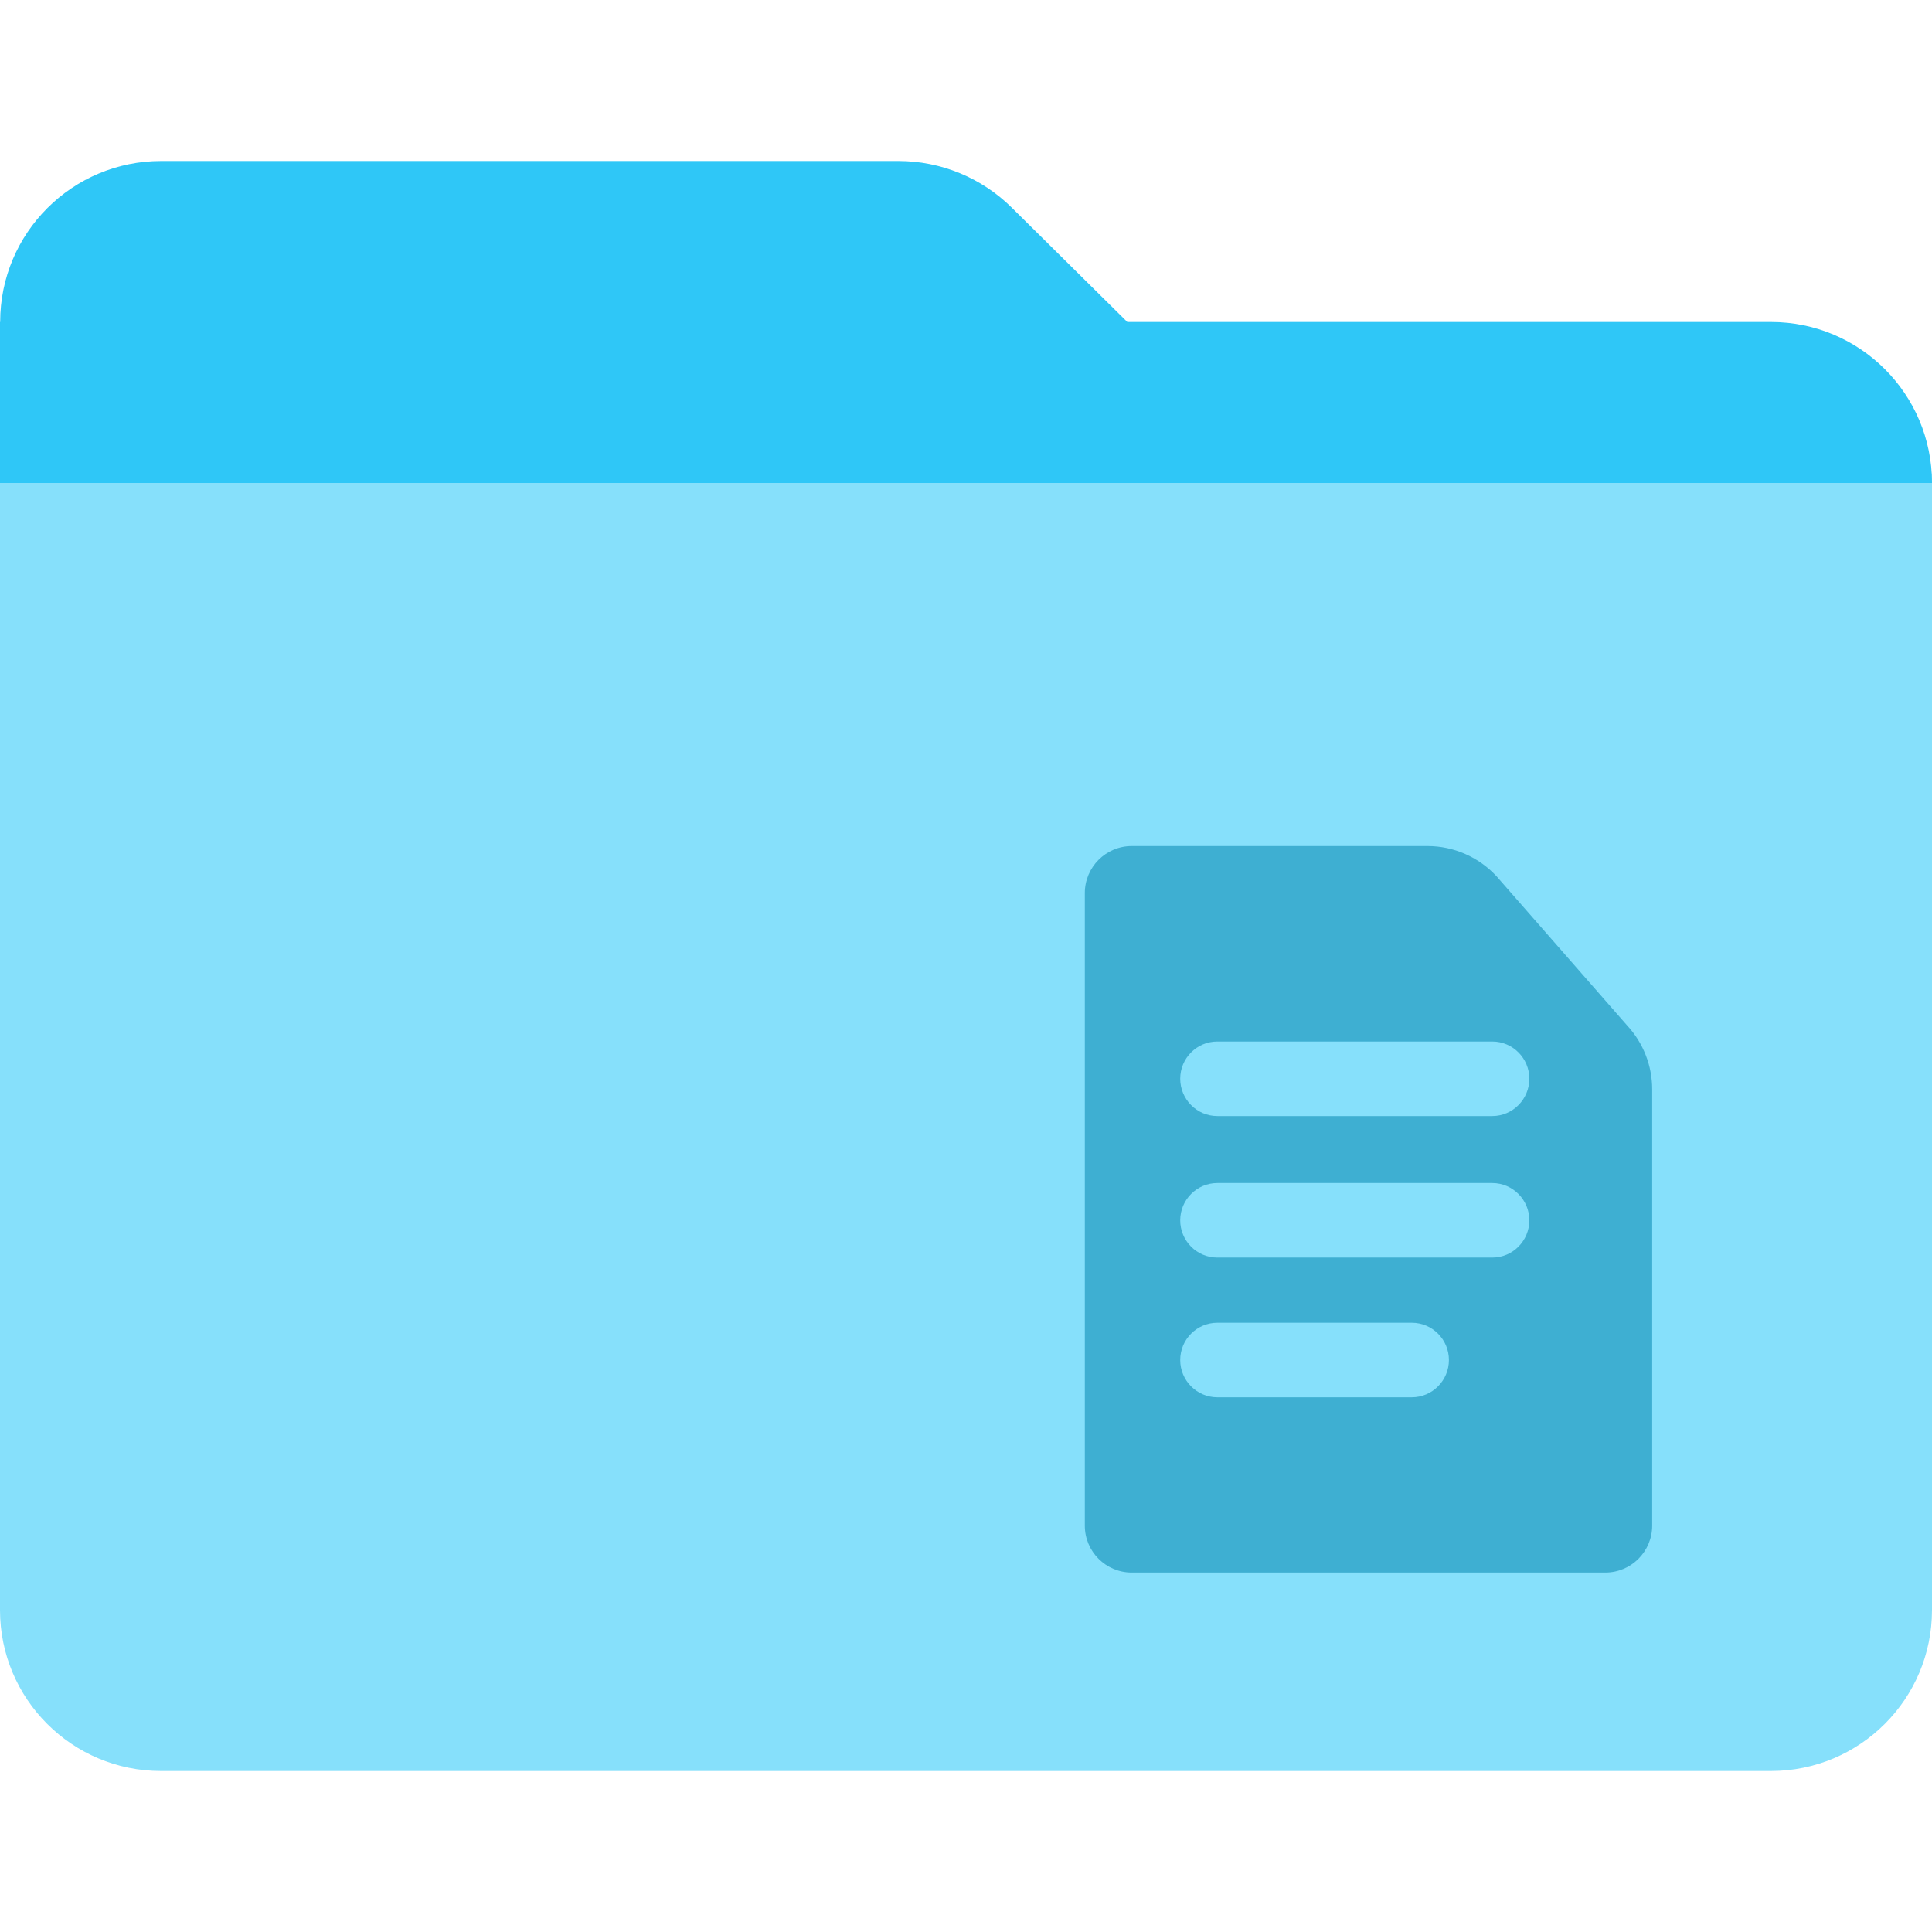 <svg width="24" height="24" viewBox="0 0 24 24" fill="none" xmlns="http://www.w3.org/2000/svg">
<path d="M0 6C0 5.448 0.448 5 1 5H23C23.552 5 24 5.448 24 6V20C24 21.105 23.105 22 22 22H2C0.895 22 0 21.105 0 20V6Z" fill="#86E0FB"/>
<path d="M2.002 2C0.897 2 0.002 2.895 0.002 4L0 4V6H24C24 4.895 23.105 4 22 4H14.004L12.567 2.578C12.193 2.208 11.687 2 11.16 2H2.002Z" fill="#2FC7F7"/>
<path fill-rule="evenodd" clip-rule="evenodd" d="M14.059 10.51C13.737 10.51 13.476 10.772 13.476 11.094L13.476 18.952C13.476 19.274 13.737 19.535 14.059 19.535H19.941C20.263 19.535 20.524 19.274 20.524 18.952V13.532C20.524 13.239 20.414 12.957 20.216 12.742L18.591 10.886C18.37 10.647 18.059 10.51 17.733 10.51H14.059ZM15.122 12.938C14.867 12.938 14.661 13.146 14.661 13.4C14.661 13.655 14.867 13.864 15.122 13.864H18.537C18.792 13.864 18.998 13.655 18.998 13.4C18.998 13.146 18.792 12.938 18.537 12.938H15.122ZM15.122 14.696C14.867 14.696 14.661 14.905 14.661 15.159C14.661 15.414 14.867 15.622 15.122 15.622H18.537C18.792 15.622 18.998 15.414 18.998 15.159C18.998 14.905 18.792 14.696 18.537 14.696H15.122ZM14.661 16.895C14.661 16.64 14.867 16.432 15.122 16.432H17.538C17.793 16.432 17.999 16.64 17.999 16.895C17.999 17.149 17.793 17.358 17.538 17.358H15.122C14.867 17.358 14.661 17.149 14.661 16.895Z" fill="#3EAFD2"/>
</svg>
